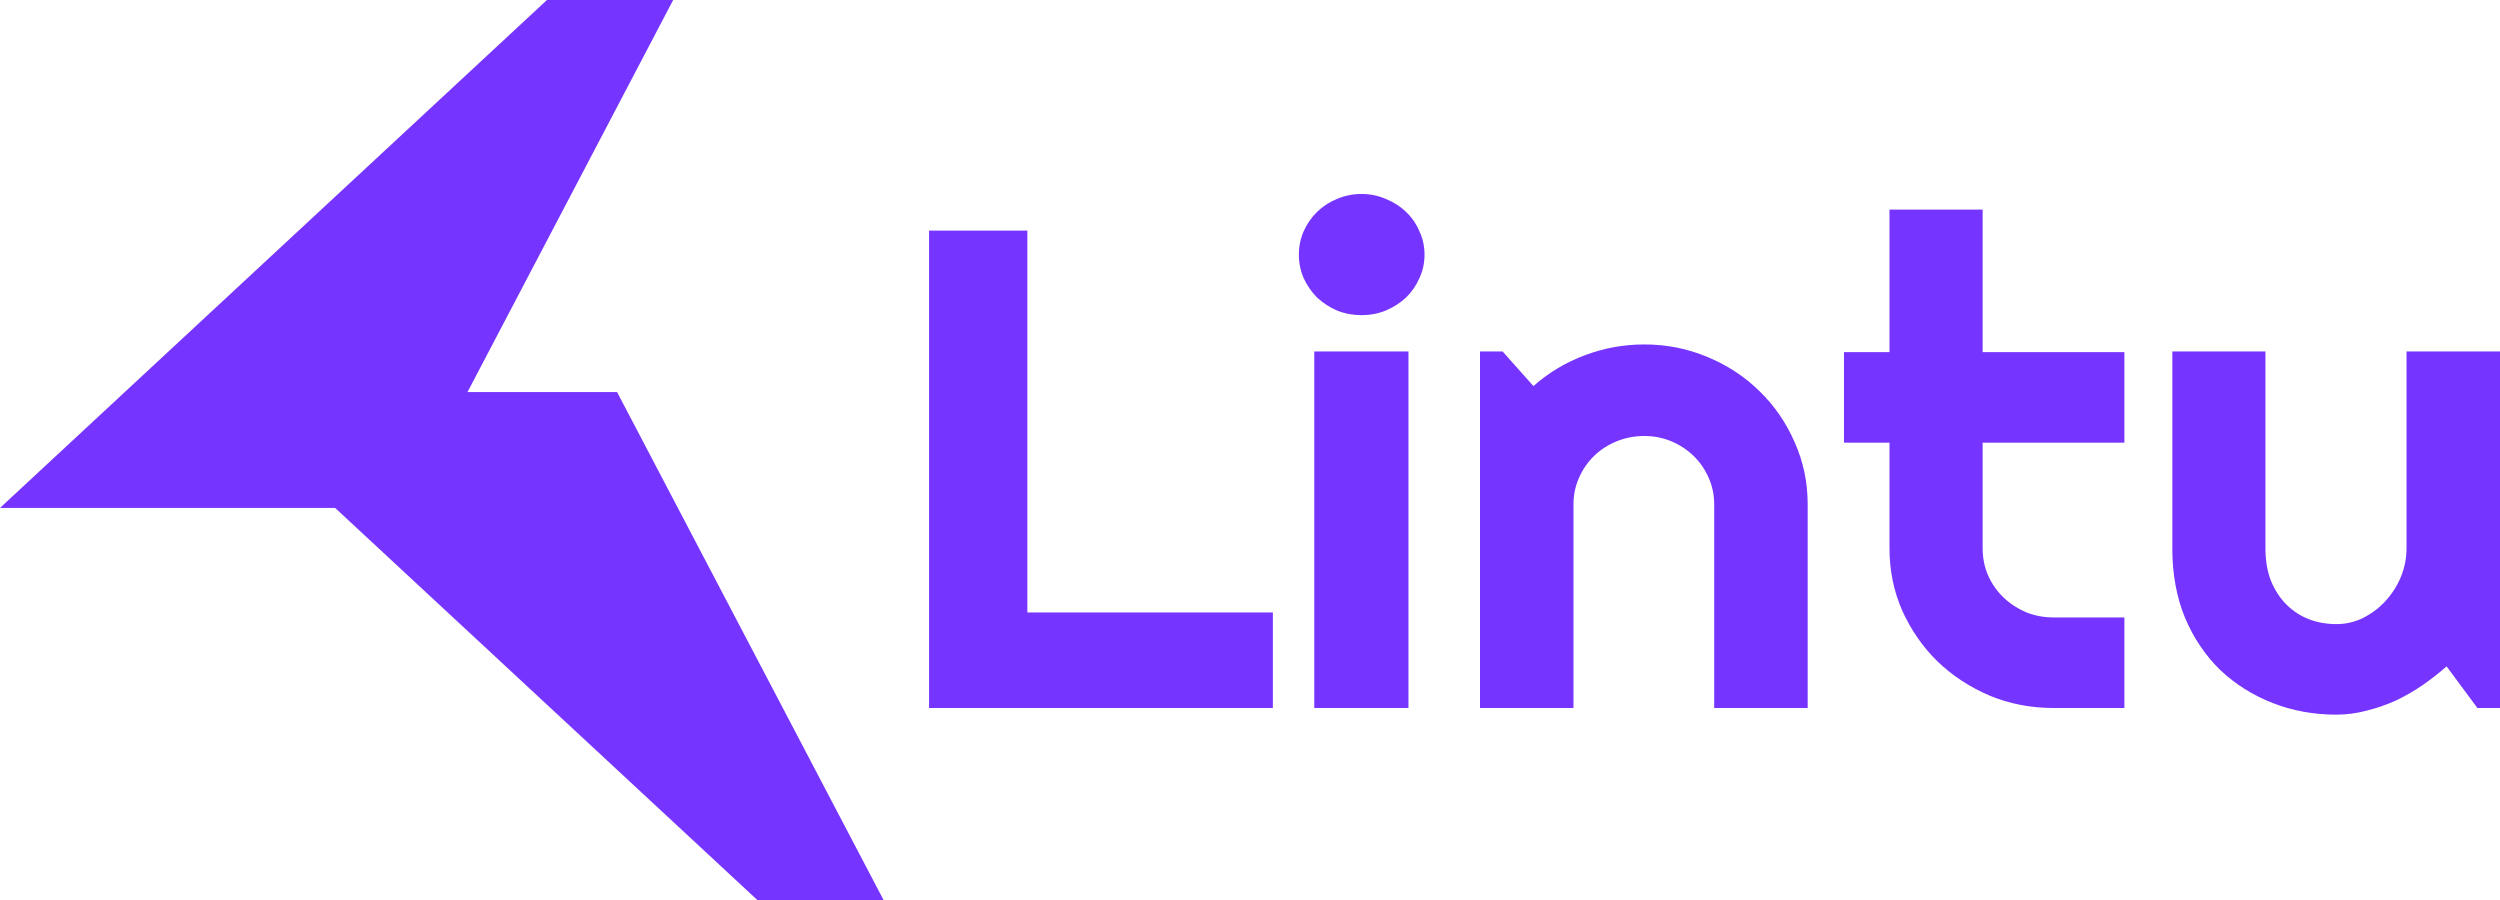 <svg width="100" height="36" viewBox="0 0 100 36" fill="none" xmlns="http://www.w3.org/2000/svg">
<path id="Logo" fill-rule="evenodd" clip-rule="evenodd" d="M21.878 0H26.927L18.699 15.683H24.683L35.342 36H30.293L13.405 20.317H0L21.878 0ZM56.981 10.183C56.981 10.52 56.913 10.835 56.776 11.128C56.648 11.421 56.47 11.678 56.242 11.9C56.014 12.114 55.744 12.287 55.434 12.42C55.132 12.544 54.808 12.606 54.461 12.606C54.114 12.606 53.786 12.544 53.475 12.42C53.174 12.287 52.909 12.114 52.681 11.9C52.462 11.678 52.284 11.421 52.147 11.128C52.019 10.835 51.955 10.52 51.955 10.183C51.955 9.854 52.019 9.543 52.147 9.25C52.284 8.949 52.462 8.691 52.681 8.478C52.909 8.256 53.174 8.083 53.475 7.959C53.786 7.826 54.114 7.759 54.461 7.759C54.808 7.759 55.132 7.826 55.434 7.959C55.744 8.083 56.014 8.256 56.242 8.478C56.47 8.691 56.648 8.949 56.776 9.25C56.913 9.543 56.981 9.854 56.981 10.183ZM56.338 28.32H52.571V14.058H56.338V28.32ZM50.914 28.32H37.163V9.224H41.094V24.498H50.914V28.32ZM59.2 28.32H62.939V20.17C62.939 19.797 63.012 19.447 63.158 19.118C63.304 18.781 63.505 18.488 63.761 18.239C64.016 17.991 64.318 17.795 64.665 17.653C65.012 17.511 65.382 17.44 65.774 17.44C66.158 17.44 66.518 17.511 66.856 17.653C67.194 17.795 67.491 17.991 67.746 18.239C68.002 18.488 68.203 18.781 68.349 19.118C68.495 19.447 68.568 19.797 68.568 20.17V28.32H72.307V20.17C72.307 19.291 72.134 18.466 71.787 17.693C71.449 16.912 70.983 16.233 70.39 15.656C69.796 15.07 69.102 14.613 68.308 14.284C67.513 13.947 66.669 13.778 65.774 13.778C64.943 13.778 64.144 13.925 63.377 14.217C62.62 14.502 61.939 14.91 61.337 15.443L60.104 14.058H59.2V28.32ZM82.141 28.32C81.237 28.32 80.388 28.156 79.593 27.827C78.799 27.49 78.1 27.033 77.498 26.456C76.904 25.87 76.434 25.191 76.087 24.418C75.749 23.646 75.58 22.82 75.58 21.941V17.706H73.759V14.084H75.58V8.385H79.306V14.084H84.976V17.706H79.306V21.941C79.306 22.323 79.379 22.683 79.525 23.02C79.671 23.348 79.872 23.637 80.127 23.886C80.383 24.134 80.684 24.334 81.031 24.485C81.378 24.627 81.748 24.698 82.141 24.698H84.976V28.32H82.141ZM96.891 27.414C97.238 27.175 97.562 26.922 97.864 26.655L99.096 28.32H100V14.058H96.261V21.941C96.261 22.323 96.188 22.696 96.042 23.06C95.896 23.415 95.695 23.735 95.439 24.019C95.184 24.303 94.882 24.534 94.535 24.711C94.198 24.88 93.837 24.964 93.453 24.964C93.061 24.964 92.691 24.898 92.344 24.764C92.006 24.631 91.71 24.436 91.454 24.178C91.198 23.921 90.993 23.606 90.838 23.233C90.691 22.851 90.618 22.421 90.618 21.941V14.058H86.893V21.941C86.893 22.962 87.062 23.886 87.4 24.711C87.747 25.528 88.217 26.225 88.811 26.802C89.413 27.37 90.112 27.809 90.906 28.12C91.7 28.431 92.549 28.586 93.453 28.586C93.864 28.586 94.266 28.533 94.659 28.427C95.06 28.329 95.448 28.196 95.823 28.027C96.197 27.849 96.553 27.645 96.891 27.414Z" fill="#7534FF"/>
</svg>
